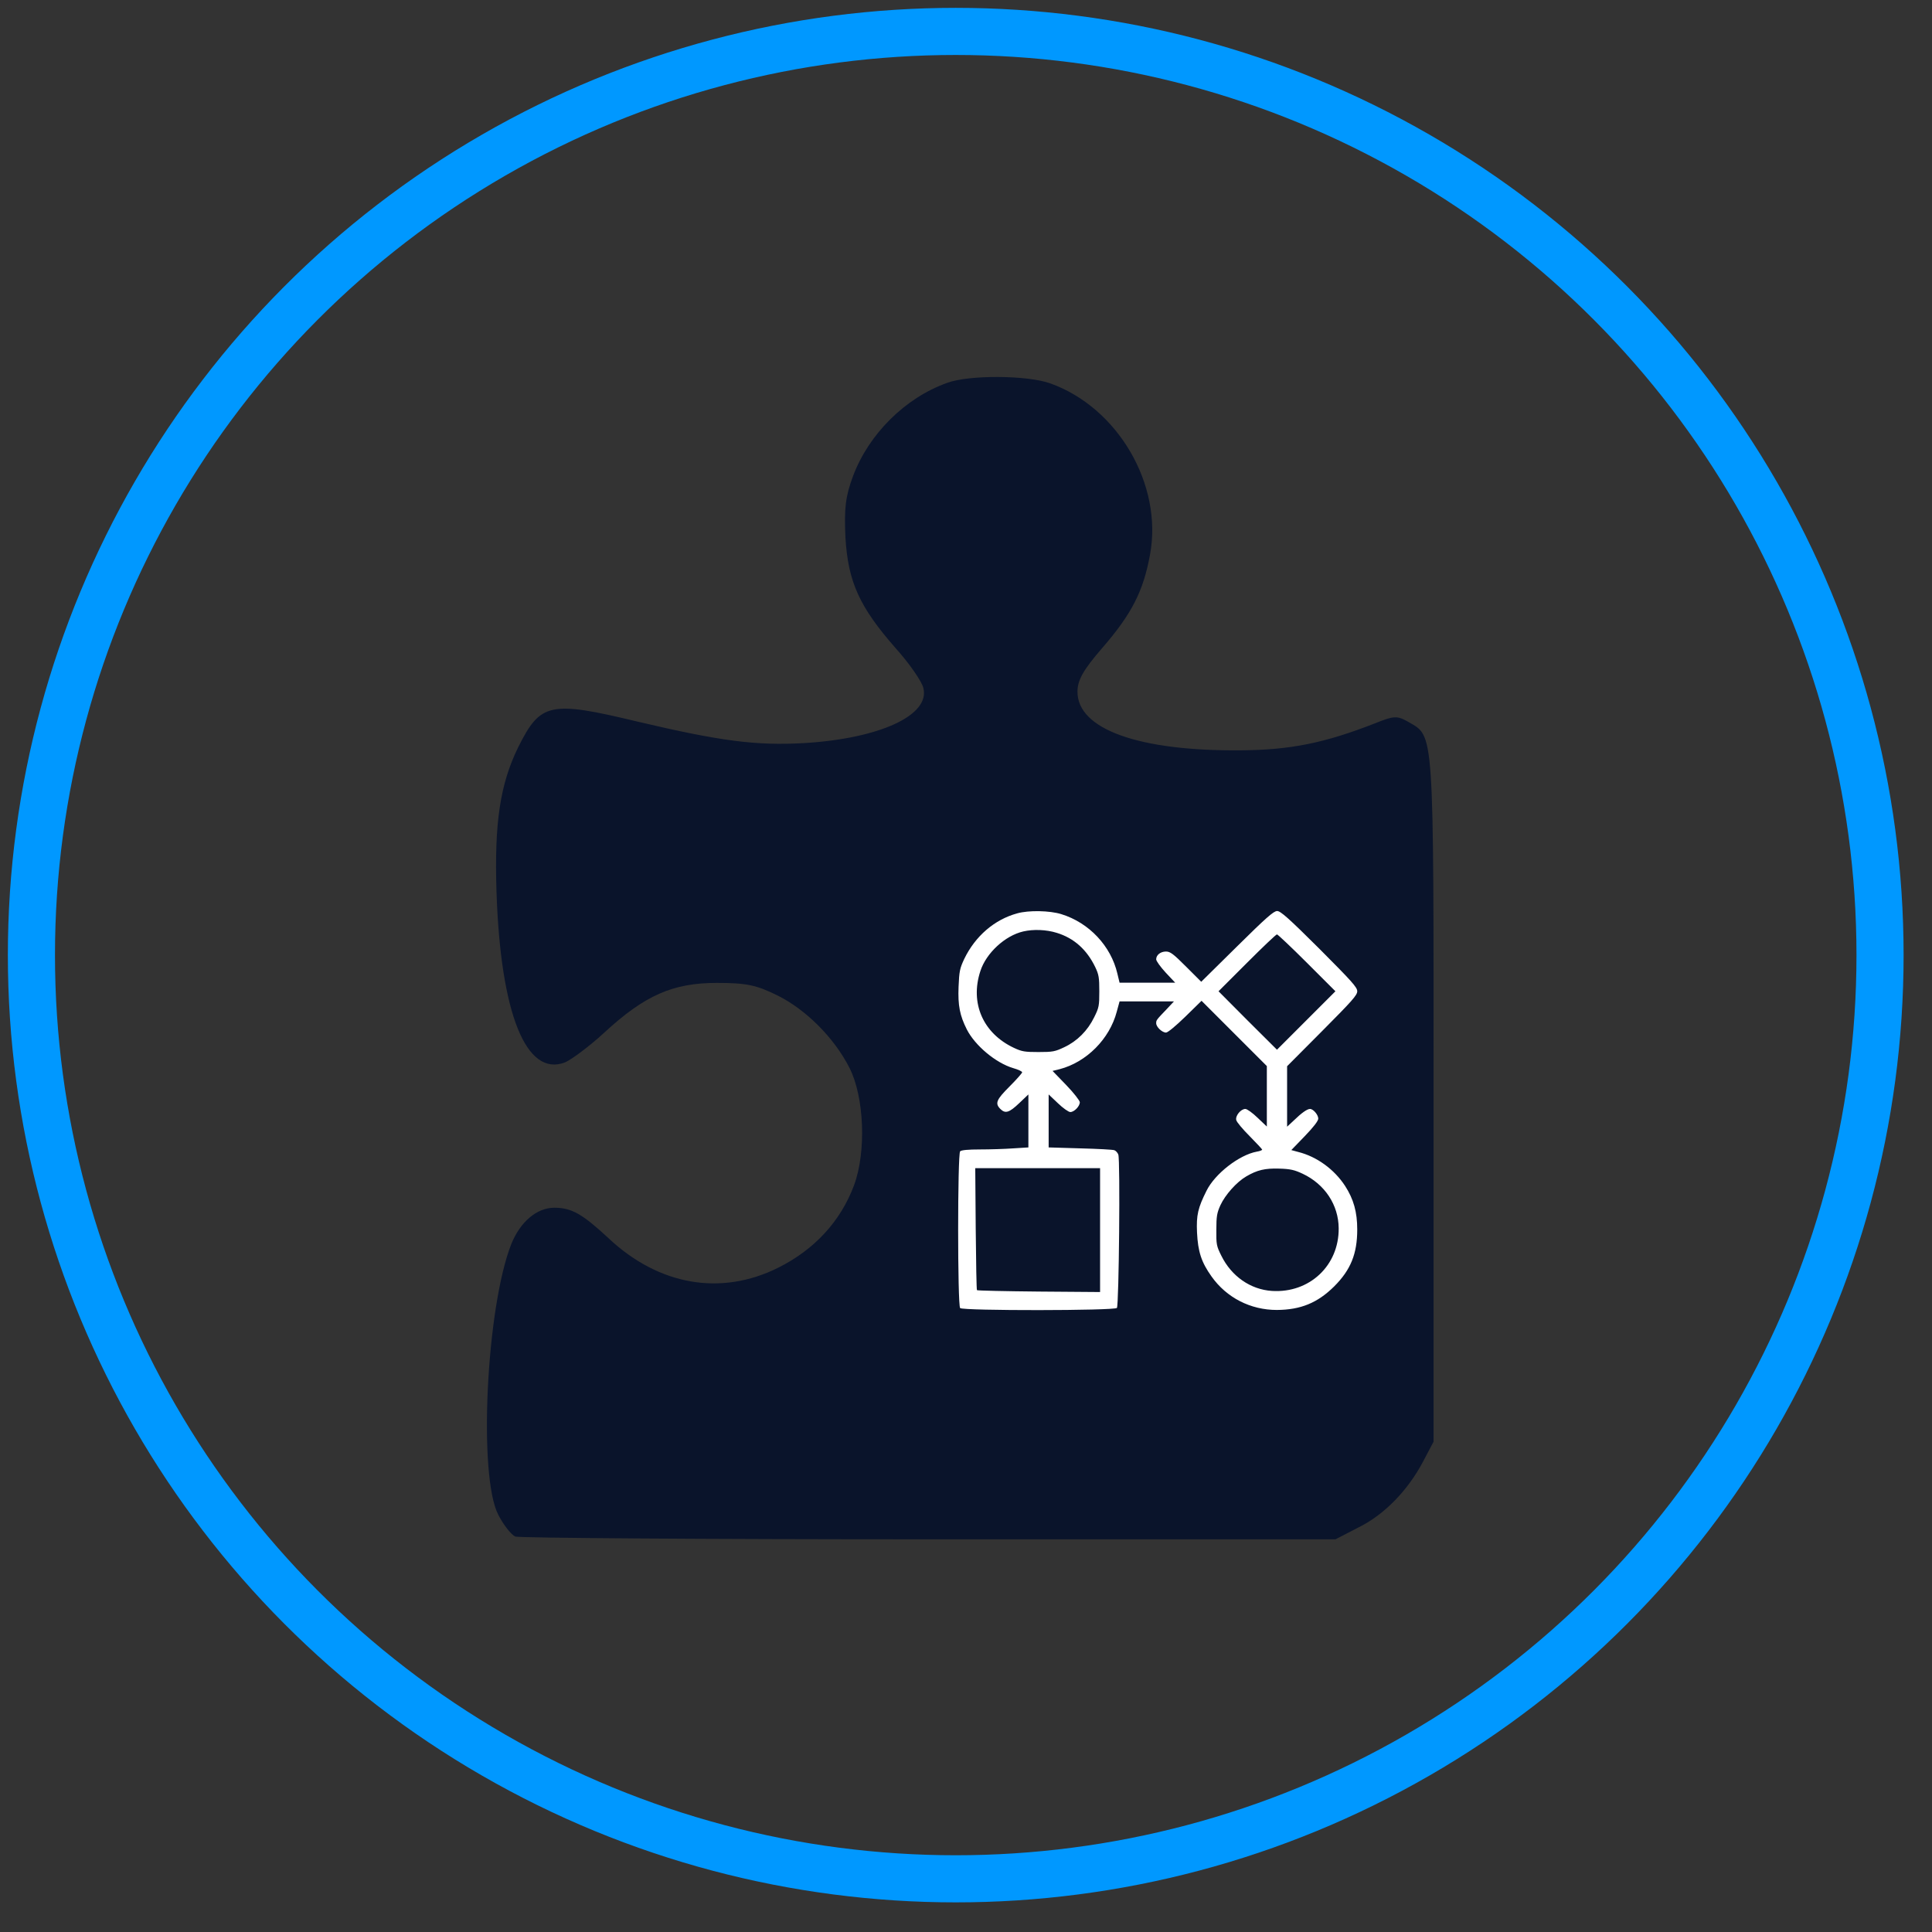 <?xml version="1.0" encoding="UTF-8"?>
<svg width="123px" height="123px" viewBox="0 0 123 123" version="1.1" xmlns="http://www.w3.org/2000/svg" xmlns:xlink="http://www.w3.org/1999/xlink">
    <rect x="0" y="0" width="123" height="123" fill="#333333" stroke="none"/>
    <title>Artboard</title>
    <g id="Artboard" stroke="none" stroke-width="1" fill="none" fill-rule="evenodd">
        <g id="s_and_w_icon" transform="translate(2, 2)">
            <ellipse id="Oval" stroke="#0098FF" stroke-width="3" cx="58.846" cy="58.807" rx="58.846" ry="58.807"></ellipse>
            <path d="M58.298,22.376 C55.618,23.331 53.308,25.644 52.31,28.304 C51.825,29.606 51.739,30.357 51.825,32.237 C51.996,35.042 52.709,36.633 55.019,39.264 C55.903,40.247 56.701,41.404 56.787,41.809 C57.215,43.544 53.992,45.019 49.201,45.308 C46.15,45.481 43.897,45.192 38.621,43.949 C32.975,42.59 32.405,42.734 30.979,45.597 C29.838,47.939 29.467,50.397 29.61,54.793 C29.867,62.514 31.492,66.591 33.973,65.637 C34.372,65.463 35.513,64.625 36.454,63.757 C39.049,61.357 40.846,60.576 43.64,60.576 C45.551,60.576 46.178,60.721 47.519,61.386 C49.315,62.282 51.112,64.075 52.081,65.984 C53.023,67.834 53.165,71.333 52.367,73.473 C51.511,75.758 49.857,77.551 47.547,78.707 C43.897,80.529 39.933,79.835 36.739,76.828 C35.085,75.295 34.401,74.89 33.289,74.89 C32.176,74.89 31.121,75.787 30.551,77.204 C28.954,81.252 28.441,91.981 29.724,94.439 C30.066,95.104 30.551,95.711 30.808,95.826 C31.064,95.913 42.927,96 57.157,96 L83.023,96 L84.477,95.248 C86.131,94.439 87.642,92.877 88.612,91.026 L89.268,89.783 L89.268,67.95 C89.268,44.093 89.325,44.932 87.642,43.949 C86.929,43.544 86.73,43.573 85.504,44.064 C82.31,45.308 80.171,45.742 77.005,45.77 C70.532,45.828 66.597,44.44 66.597,42.04 C66.597,41.317 66.939,40.681 68.165,39.264 C70.047,37.095 70.789,35.649 71.216,33.307 C72.043,28.854 69.163,23.938 64.857,22.405 C63.403,21.885 59.696,21.856 58.298,22.376 Z" id="Path" fill="#0A142B" fill-rule="nonzero"></path>
            <path d="M62.758,56.149 C61.309,56.546 60.089,57.597 59.385,59.056 C59.107,59.651 59.067,59.839 59.027,60.822 C58.978,62.012 59.107,62.657 59.553,63.54 C60.079,64.572 61.399,65.673 62.5,66 C62.818,66.09 63.075,66.209 63.075,66.268 C63.075,66.318 62.718,66.725 62.282,67.161 C61.438,68.004 61.329,68.242 61.686,68.6 C62.004,68.917 62.252,68.838 62.887,68.233 L63.472,67.677 L63.472,69.364 L63.472,71.05 L62.51,71.11 C61.974,71.149 61.022,71.179 60.387,71.179 C59.633,71.179 59.206,71.219 59.127,71.298 C58.958,71.467 58.958,81.11 59.127,81.278 C59.305,81.457 68.959,81.447 69.108,81.269 C69.237,81.11 69.326,71.854 69.197,71.506 C69.158,71.397 69.048,71.268 68.949,71.229 C68.86,71.189 67.878,71.139 66.776,71.11 L64.762,71.05 L64.762,69.364 L64.762,67.677 L65.348,68.233 C65.675,68.55 66.032,68.798 66.141,68.798 C66.389,68.798 66.746,68.431 66.746,68.173 C66.746,68.074 66.36,67.578 65.883,67.082 L65.01,66.179 L65.457,66.07 C67.173,65.623 68.642,64.145 69.098,62.409 L69.277,61.754 L71.003,61.754 L72.739,61.754 L72.303,62.22 C71.618,62.935 71.608,62.945 71.608,63.143 C71.608,63.381 71.985,63.738 72.233,63.738 C72.352,63.738 72.859,63.312 73.464,62.726 L74.496,61.715 L76.569,63.788 L78.653,65.871 L78.653,67.796 L78.653,69.721 L78.067,69.165 C77.74,68.848 77.393,68.6 77.284,68.6 C76.996,68.6 76.629,69.046 76.708,69.314 C76.738,69.443 77.125,69.899 77.561,70.336 C77.988,70.772 78.355,71.159 78.355,71.189 C78.355,71.229 78.206,71.288 78.018,71.318 C76.887,71.526 75.349,72.727 74.813,73.808 C74.267,74.899 74.158,75.356 74.208,76.467 C74.267,77.687 74.486,78.362 75.131,79.265 C76.093,80.624 77.621,81.398 79.288,81.398 C80.806,81.388 81.877,80.951 82.939,79.9 C83.991,78.848 84.408,77.826 84.408,76.278 C84.408,75.167 84.179,74.344 83.634,73.501 C82.949,72.449 81.838,71.635 80.647,71.338 L80.211,71.219 L81.064,70.336 C81.62,69.76 81.927,69.364 81.927,69.215 C81.927,68.977 81.61,68.6 81.401,68.6 C81.223,68.6 80.856,68.858 80.369,69.334 L79.943,69.731 L79.943,67.806 L79.943,65.881 L82.175,63.639 C84.08,61.724 84.408,61.357 84.408,61.109 C84.408,60.851 84.05,60.464 81.996,58.401 C80.032,56.446 79.526,56 79.308,56 C79.089,56 78.603,56.427 76.758,58.252 L74.476,60.504 L73.513,59.542 C72.7,58.728 72.501,58.579 72.233,58.579 C71.886,58.579 71.608,58.798 71.608,59.075 C71.608,59.185 71.886,59.562 72.213,59.919 L72.819,60.564 L71.043,60.564 L69.277,60.564 L69.138,59.988 C68.731,58.232 67.342,56.744 65.566,56.198 C64.832,55.97 63.492,55.941 62.758,56.149 Z M65.278,57.389 C66.379,57.726 67.193,58.46 67.729,59.572 C67.957,60.048 67.987,60.246 67.987,61.109 C67.987,62.032 67.967,62.151 67.659,62.766 C67.243,63.619 66.578,64.284 65.754,64.671 C65.169,64.949 65.02,64.978 64.117,64.978 C63.244,64.978 63.056,64.949 62.55,64.711 C60.585,63.788 59.742,61.863 60.416,59.82 C60.783,58.679 61.984,57.568 63.145,57.3 C63.79,57.151 64.613,57.181 65.278,57.389 Z M81.203,59.294 L83.019,61.109 L81.163,62.965 L79.298,64.83 L77.433,62.974 L75.577,61.109 L77.383,59.304 C78.385,58.302 79.238,57.488 79.298,57.488 C79.347,57.488 80.211,58.302 81.203,59.294 Z M68.036,76.308 L68.036,80.257 L64.147,80.227 C62.004,80.207 60.228,80.167 60.198,80.138 C60.168,80.118 60.139,78.352 60.119,76.229 L60.089,72.37 L64.068,72.37 L68.036,72.37 L68.036,76.308 Z M80.935,72.727 C82.344,73.391 83.217,74.711 83.227,76.199 C83.247,78.57 81.371,80.336 78.98,80.187 C77.611,80.098 76.401,79.255 75.756,77.945 C75.448,77.33 75.428,77.221 75.438,76.288 C75.438,75.435 75.478,75.217 75.696,74.731 C76.004,74.066 76.728,73.252 77.343,72.895 C78.038,72.489 78.534,72.37 79.447,72.399 C80.141,72.419 80.409,72.479 80.935,72.727 Z" id="Shape" fill="#FFFFFF" fill-rule="nonzero"></path>
        </g>
    </g>
</svg>
